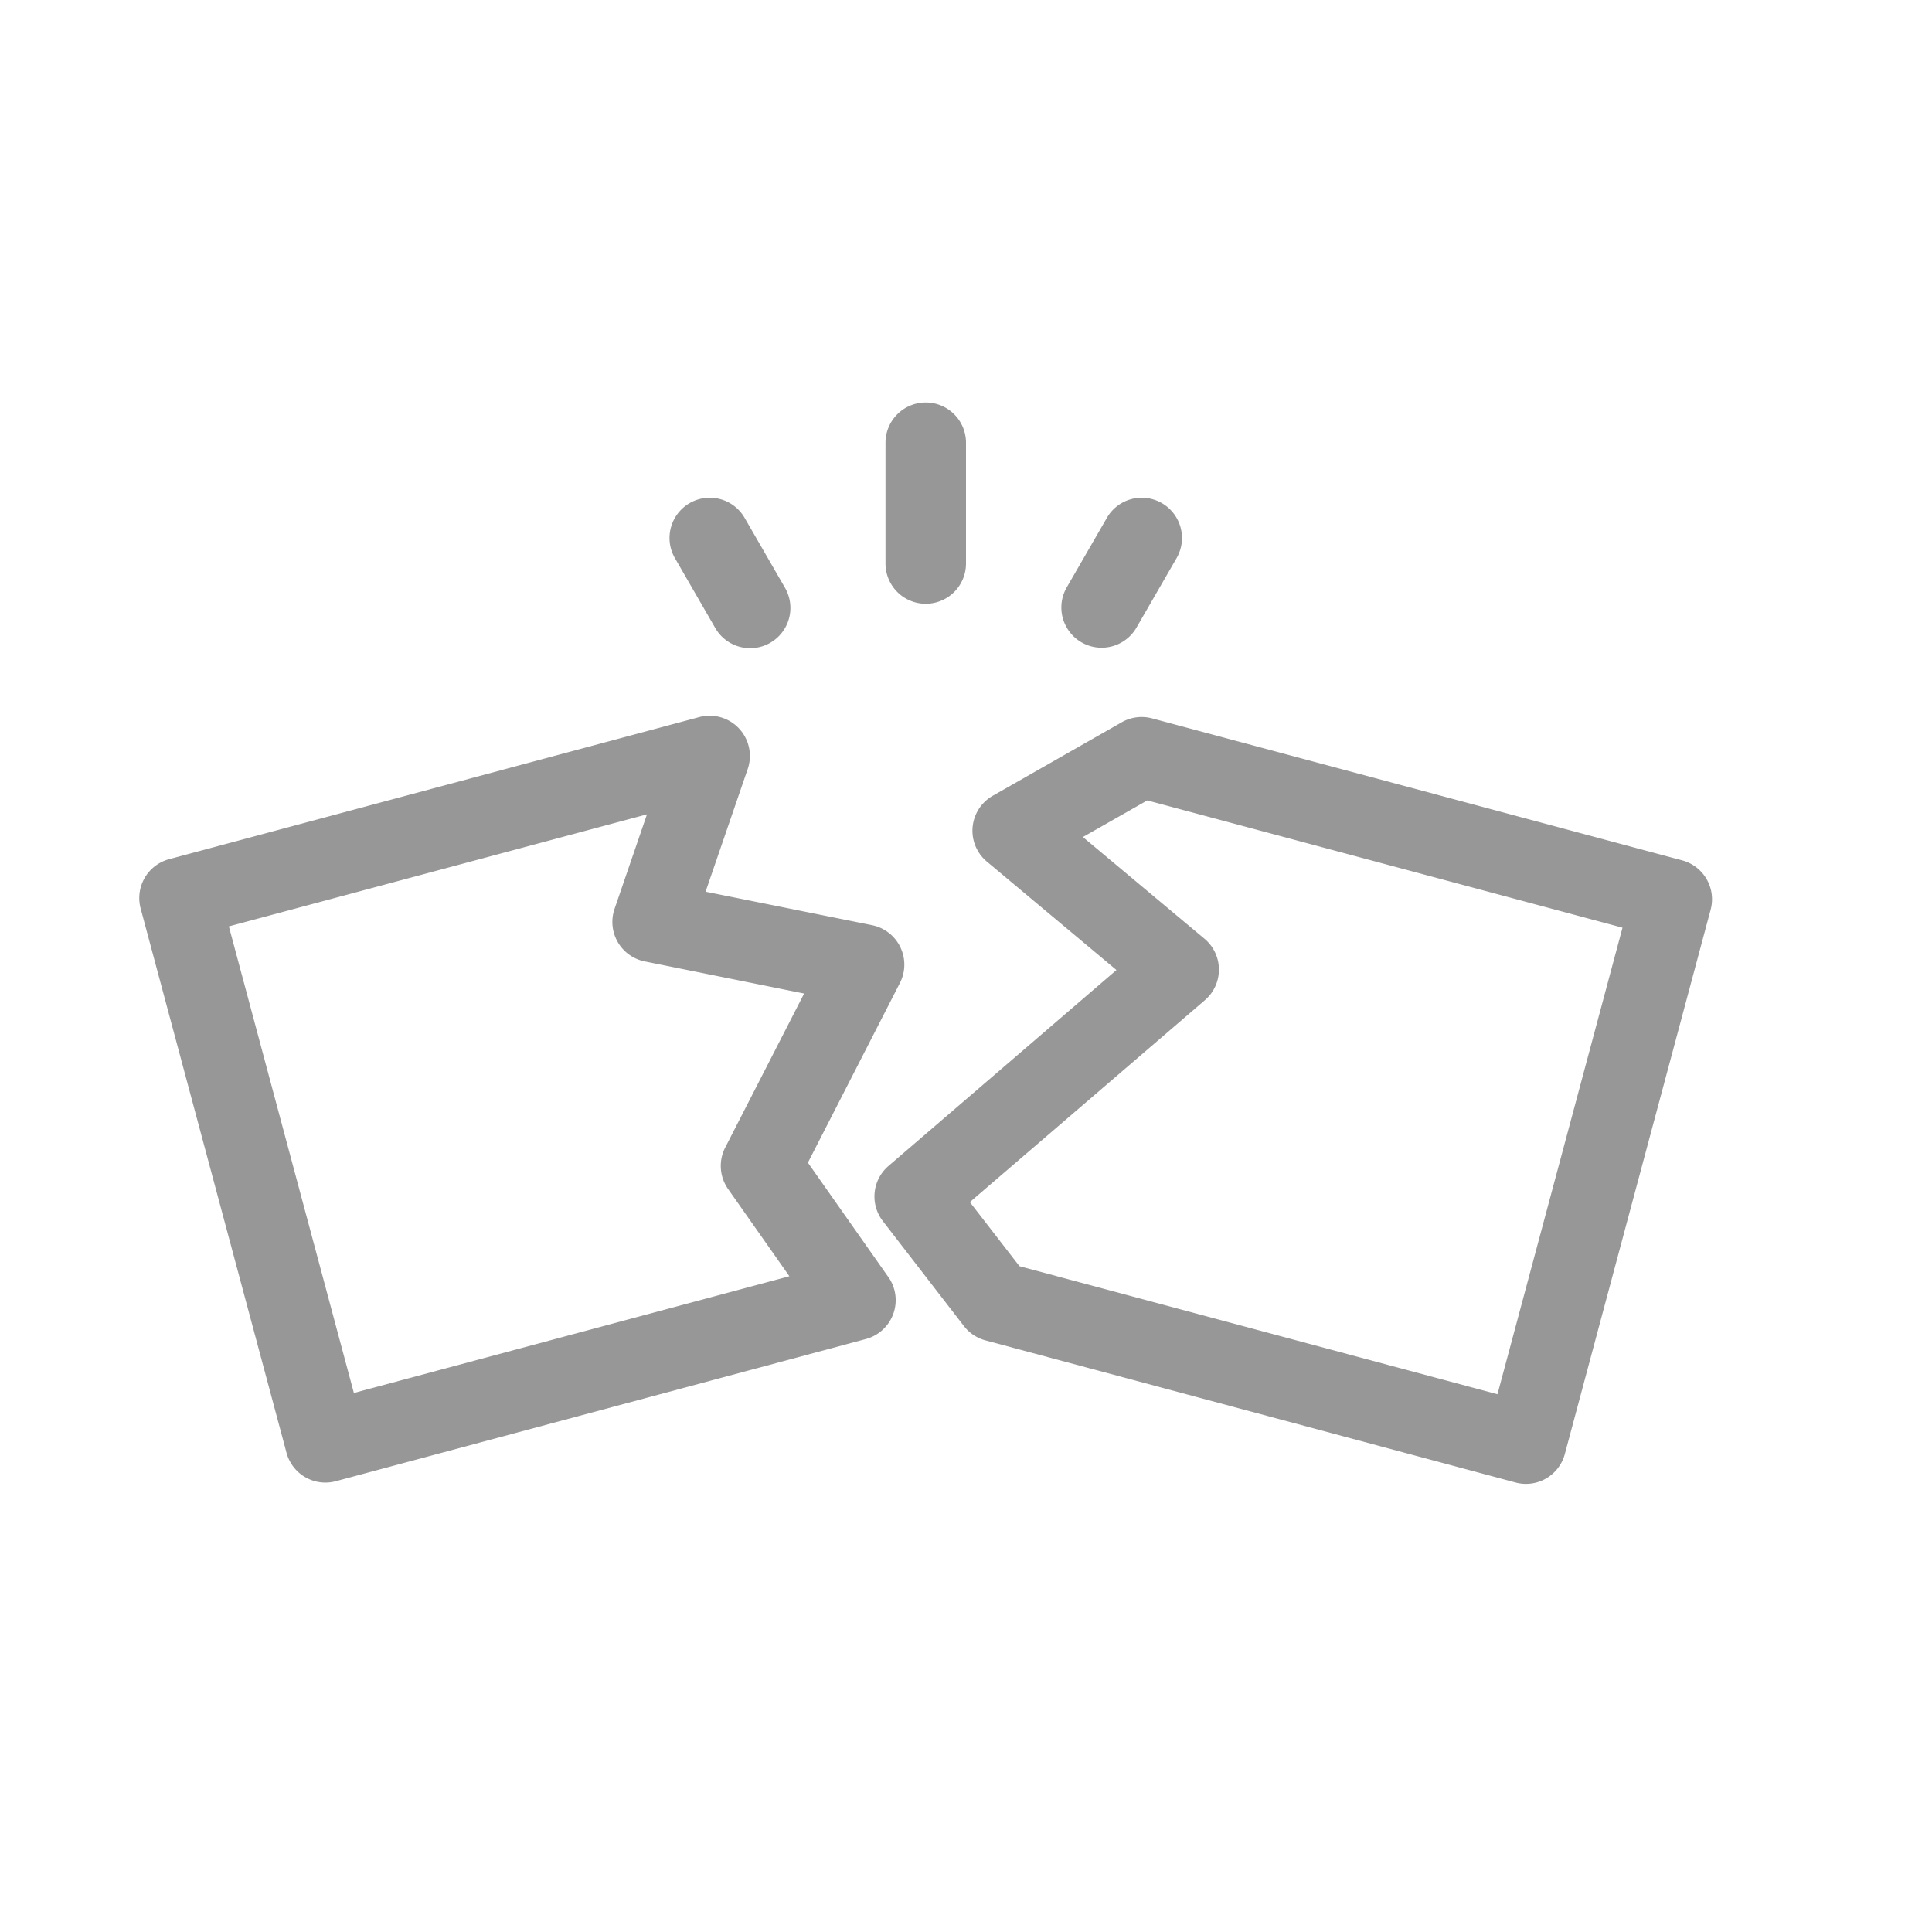 <svg width="24" height="24" xmlns="http://www.w3.org/2000/svg"><path d="M2.843 11.508l1.553 5.796 5.41-1.45-.761-1.083a.5.5 0 01-.036-.516l.98-1.913-1.98-.399a.5.5 0 01-.375-.652l.403-1.175-5.194 1.392zm8.193 4.356a.5.5 0 01-.28.77L4.172 18.4a.5.5 0 01-.613-.354l-1.812-6.761a.5.5 0 01.354-.612l6.585-1.765a.5.5 0 01.602.646l-.523 1.523 2.068.416a.5.5 0 01.346.718l-1.143 2.232 1 1.422zm9.119-4.34l-5.903-1.581-.8.455 1.51 1.263a.5.5 0 01.006.763l-2.92 2.509.616.796 5.938 1.591 1.553-5.795zm-6.286.526l-1.61-1.347a.5.5 0 01.074-.818l1.602-.913a.5.5 0 01.377-.048l6.585 1.764a.5.5 0 01.353.613l-1.811 6.761a.5.5 0 01-.613.354l-6.584-1.765a.5.5 0 01-.267-.177l-1.008-1.305a.5.5 0 01.07-.685l2.832-2.434zM11.5 5a.5.5 0 01.5.5V7a.5.5 0 11-1 0V5.5a.5.5 0 01.5-.5zm2.933 1.25a.5.5 0 01.183.683l-.5.866a.5.5 0 01-.866-.5l.5-.866a.5.5 0 01.683-.183zm-5.866 0a.5.5 0 01.683.183l.5.866a.5.5 0 11-.866.5l-.5-.866a.5.5 0 01.183-.683z" fill="#979797"/></svg>